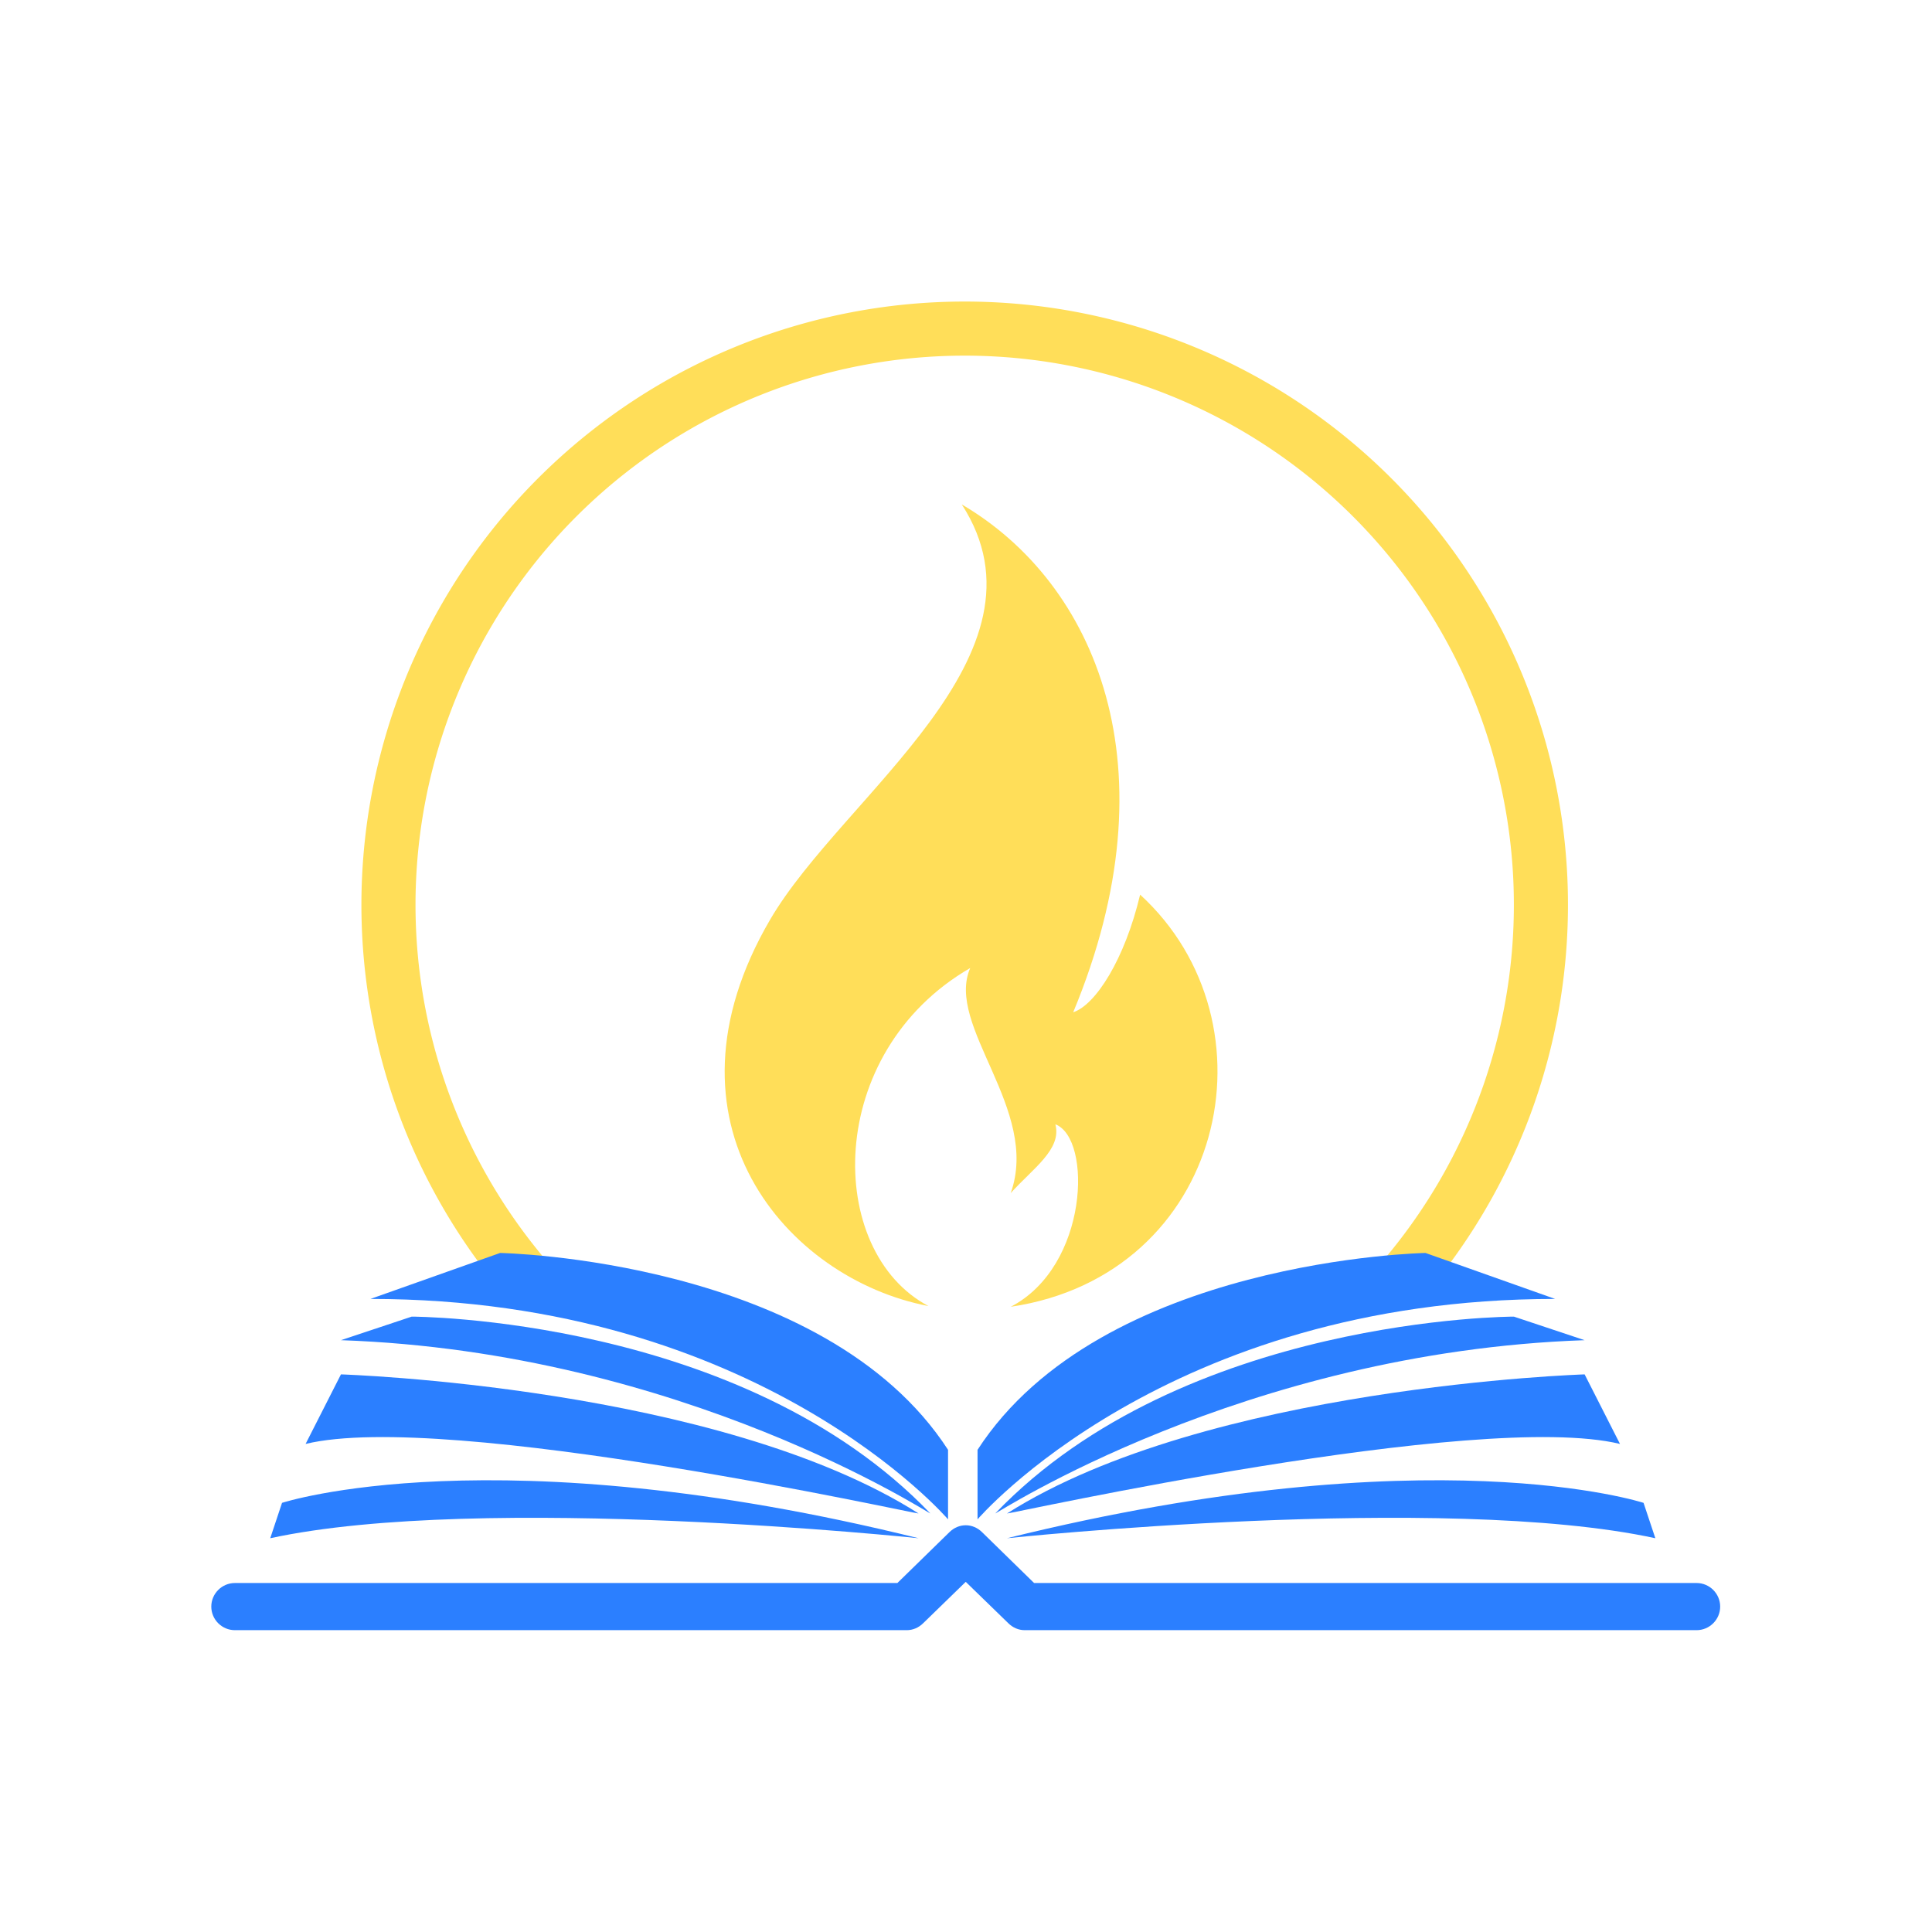 <svg xmlns="http://www.w3.org/2000/svg" version="1.1" xmlns:xlink="http://www.w3.org/1999/xlink" width="500" height="500"><svg width="500" zoomAndPan="magnify" viewBox="0 0 375 375" height="500" preserveAspectRatio="xMidYMid meet" version="1.2" id="SvgjsSvg1099" sodipodi:docname="Logo v1.1.svg" inkscape:version="1.4.2 (ebf0e940d0, 2025-05-08)" xmlns:inkscape="http://www.inkscape.org/namespaces/inkscape" xmlns:sodipodi="http://sodipodi.sourceforge.net/DTD/sodipodi-0.dtd" xmlns="http://www.w3.org/2000/svg" xmlns:svg="http://www.w3.org/2000/svg">
  <sodipodi:namedview id="SvgjsSodipodi:namedview1098" pagecolor="#ffffff" bordercolor="#000000" borderopacity="0.25" inkscape:showpageshadow="2" inkscape:pageopacity="0.0" inkscape:pagecheckerboard="0" inkscape:deskcolor="#d1d1d1" showguides="true" inkscape:zoom="1.5681247" inkscape:cx="211.08015" inkscape:cy="236.26947" inkscape:window-width="1440" inkscape:window-height="960" inkscape:window-x="0" inkscape:window-y="0" inkscape:window-maximized="1" inkscape:current-layer="svg19">
    <sodipodi:guide position="326.138,199.215" orientation="0,1" id="SvgjsSodipodi:guide1097" inkscape:locked="false" inkscape:label="" inkscape:color="rgb(0,134,229)"></sodipodi:guide>
    <sodipodi:guide position="187.403,268.326" orientation="-1,0" id="SvgjsSodipodi:guide1096" inkscape:locked="false" inkscape:label="" inkscape:color="rgb(0,134,229)"></sodipodi:guide>
  </sodipodi:namedview>
  <defs id="SvgjsDefs1095">
    <clipPath id="SvgjsClipPath1094">
      <path d="M 70.176 58.559 L 304.629 58.559 L 304.629 293.012 L 70.176 293.012 Z M 70.176 58.559 " id="SvgjsPath1093"></path>
    </clipPath>
    <clipPath id="SvgjsClipPath1092">
      <path d="M 187.402 58.559 C 122.66 58.559 70.176 111.043 70.176 175.785 C 70.176 240.527 122.66 293.012 187.402 293.012 C 252.145 293.012 304.629 240.527 304.629 175.785 C 304.629 111.043 252.145 58.559 187.402 58.559 Z M 187.402 58.559 " id="SvgjsPath1091"></path>
    </clipPath>
    <clipPath id="SvgjsClipPath1090">
      <path d="M 99.078 247.914 L 275.922 247.914 L 275.922 293.211 L 99.078 293.211 Z M 99.078 247.914 " id="SvgjsPath1089"></path>
    </clipPath>
    <clipPath id="SvgjsClipPath1088">
      <path d="M 140 97.992 L 237 97.992 L 237 253.777 L 140 253.777 Z M 140 97.992 " id="SvgjsPath1087"></path>
    </clipPath>
    <clipPath id="SvgjsClipPath1086">
      <path d="M 41.012 296 L 333.887 296 L 333.887 316.414 L 41.012 316.414 Z M 41.012 296 " id="SvgjsPath1085"></path>
    </clipPath>
    <clipPath id="SvgjsClipPath1084">
      <path d="M 71 243.199 L 185 243.199 L 185 295 L 71 295 Z M 71 243.199 " id="SvgjsPath1083"></path>
    </clipPath>
    <clipPath id="SvgjsClipPath1082">
      <path d="M 189 243.199 L 302 243.199 L 302 295 L 189 295 Z M 189 243.199 " id="SvgjsPath1081"></path>
    </clipPath>
  </defs>
  <g id="SvgjsG1080">
    <path style="fill:none;stroke:#ffde59;stroke-width:10.5;stroke-dasharray:none;stroke-opacity:1;stroke-linecap:butt" id="SvgjsPath1079" sodipodi:type="arc" sodipodi:cx="187.2458" sodipodi:cy="175.62732" sodipodi:rx="111.8465" sodipodi:ry="111.8465" sodipodi:start="2.4283615" sodipodi:end="0.71503313" sodipodi:open="true" sodipodi:arc-type="arc" d="m 102.662,248.806 a 111.847,111.847 0 0 1 7.471,-154.192 111.847,111.847 0 0 1 154.373,0.139 111.847,111.847 0 0 1 7.193,154.205" inkscape:label="arc"></path>
    <g clip-rule="nonzero" clip-path="url(#0b87fd2abf)" id="SvgjsG1078" inkscape:label="flame">
      <path style="fill:#ffde59;fill-opacity:1;fill-rule:nonzero;stroke:none" d="m 196.18,253.648 c 15.152,-7.863 15.832,-32.695 8.668,-35.418 1.285,4.867 -4.391,8.578 -8.668,13.348 5.777,-16.219 -12.766,-32.438 -7.863,-43.684 -28.395,16.434 -28.156,55.023 -8.102,65.609 -27.504,-5.258 -53.77,-35.574 -30.734,-75.004 14.07,-24.094 56.098,-51.359 37.203,-80.586 25.973,15.234 41.383,51.023 21.625,98.566 4.348,-1.414 10.012,-10.293 12.988,-22.832 27.309,25 16.461,73.816 -25.117,80" id="SvgjsPath1077"></path>
    </g>
    <g id="SvgjsG1076" inkscape:label="book">
      <g clip-rule="nonzero" clip-path="url(#39cd501219)" id="SvgjsG1075">
        <path style="fill:#2b7fff;fill-opacity:1;fill-rule:nonzero;stroke:none" d="M 329.309,316.414 H 198.891 c -1.145,0 -2.289,-0.457 -3.203,-1.371 l -8.238,-8.008 -8.238,8.008 c -0.914,0.914 -2.059,1.371 -3.203,1.371 H 45.59 c -2.52,0 -4.578,-2.059 -4.578,-4.574 0,-2.516 2.059,-4.578 4.578,-4.578 H 174.18 l 10.066,-9.836 c 1.832,-1.832 4.574,-1.832 6.406,0 l 10.066,9.836 h 128.59 c 2.52,0 4.578,2.062 4.578,4.578 0,2.516 -2.059,4.574 -4.578,4.574 z m 0,0" id="SvgjsPath1074"></path>
      </g>
      <g clip-rule="nonzero" clip-path="url(#026707976c)" id="SvgjsG1073">
        <path style="fill:#2b7fff;fill-opacity:1;fill-rule:nonzero;stroke:none" d="m 71.902,252.121 25.168,-8.922 c 0,0 62.922,1.141 86.945,38.211 v 13.496 c 0,0 -36.609,-42.785 -112.113,-42.785 z m 0,0" id="SvgjsPath1072"></path>
      </g>
      <path style="fill:#2b7fff;fill-opacity:1;fill-rule:nonzero;stroke:none" d="m 66.18,260.129 13.73,-4.574 c 0,0 64.066,0 100.676,38.211 0,0.227 -48.051,-31.348 -114.406,-33.637 z m 0,0" id="SvgjsPath1071"></path>
      <path style="fill:#2b7fff;fill-opacity:1;fill-rule:nonzero;stroke:none" d="m 59.316,280.266 6.863,-13.5 c 0,0 73.219,2.289 112.117,27 0,0.227 -91.523,-20.137 -118.98,-13.5 z m 0,0" id="SvgjsPath1070"></path>
      <path style="fill:#2b7fff;fill-opacity:1;fill-rule:nonzero;stroke:none" d="m 54.742,291.703 c 0,0 41.184,-13.5 123.555,6.867 0,0 -84.66,-8.926 -125.844,0 z m 0,0" id="SvgjsPath1069"></path>
      <g clip-rule="nonzero" clip-path="url(#7611baedad)" id="SvgjsG1068">
        <path style="fill:#2b7fff;fill-opacity:1;fill-rule:nonzero;stroke:none" d="m 301.852,252.121 -25.168,-8.922 c 0,0 -62.922,1.141 -86.945,38.211 v 13.496 c 0,0 36.609,-42.785 112.113,-42.785 z m 0,0" id="SvgjsPath1067"></path>
      </g>
      <path style="fill:#2b7fff;fill-opacity:1;fill-rule:nonzero;stroke:none" d="m 307.574,260.129 -13.73,-4.574 c 0,0 -64.066,0 -100.676,38.211 0,0.227 48.051,-31.348 114.406,-33.637 z m 0,0" id="SvgjsPath1066"></path>
      <path style="fill:#2b7fff;fill-opacity:1;fill-rule:nonzero;stroke:none" d="m 314.438,280.266 -6.863,-13.5 c 0,0 -73.219,2.289 -112.117,27 0,0.227 91.523,-20.137 118.98,-13.5 z m 0,0" id="SvgjsPath1065"></path>
      <path style="fill:#2b7fff;fill-opacity:1;fill-rule:nonzero;stroke:none" d="m 319.012,291.703 c 0,0 -41.184,-13.5 -123.555,6.867 0,0 84.66,-8.926 125.844,0 z m 0,0" id="SvgjsPath1064"></path>
    </g>
  </g>
</svg><style>@media (prefers-color-scheme: light) { :root { filter: none; } }
@media (prefers-color-scheme: dark) { :root { filter: none; } }
</style></svg>